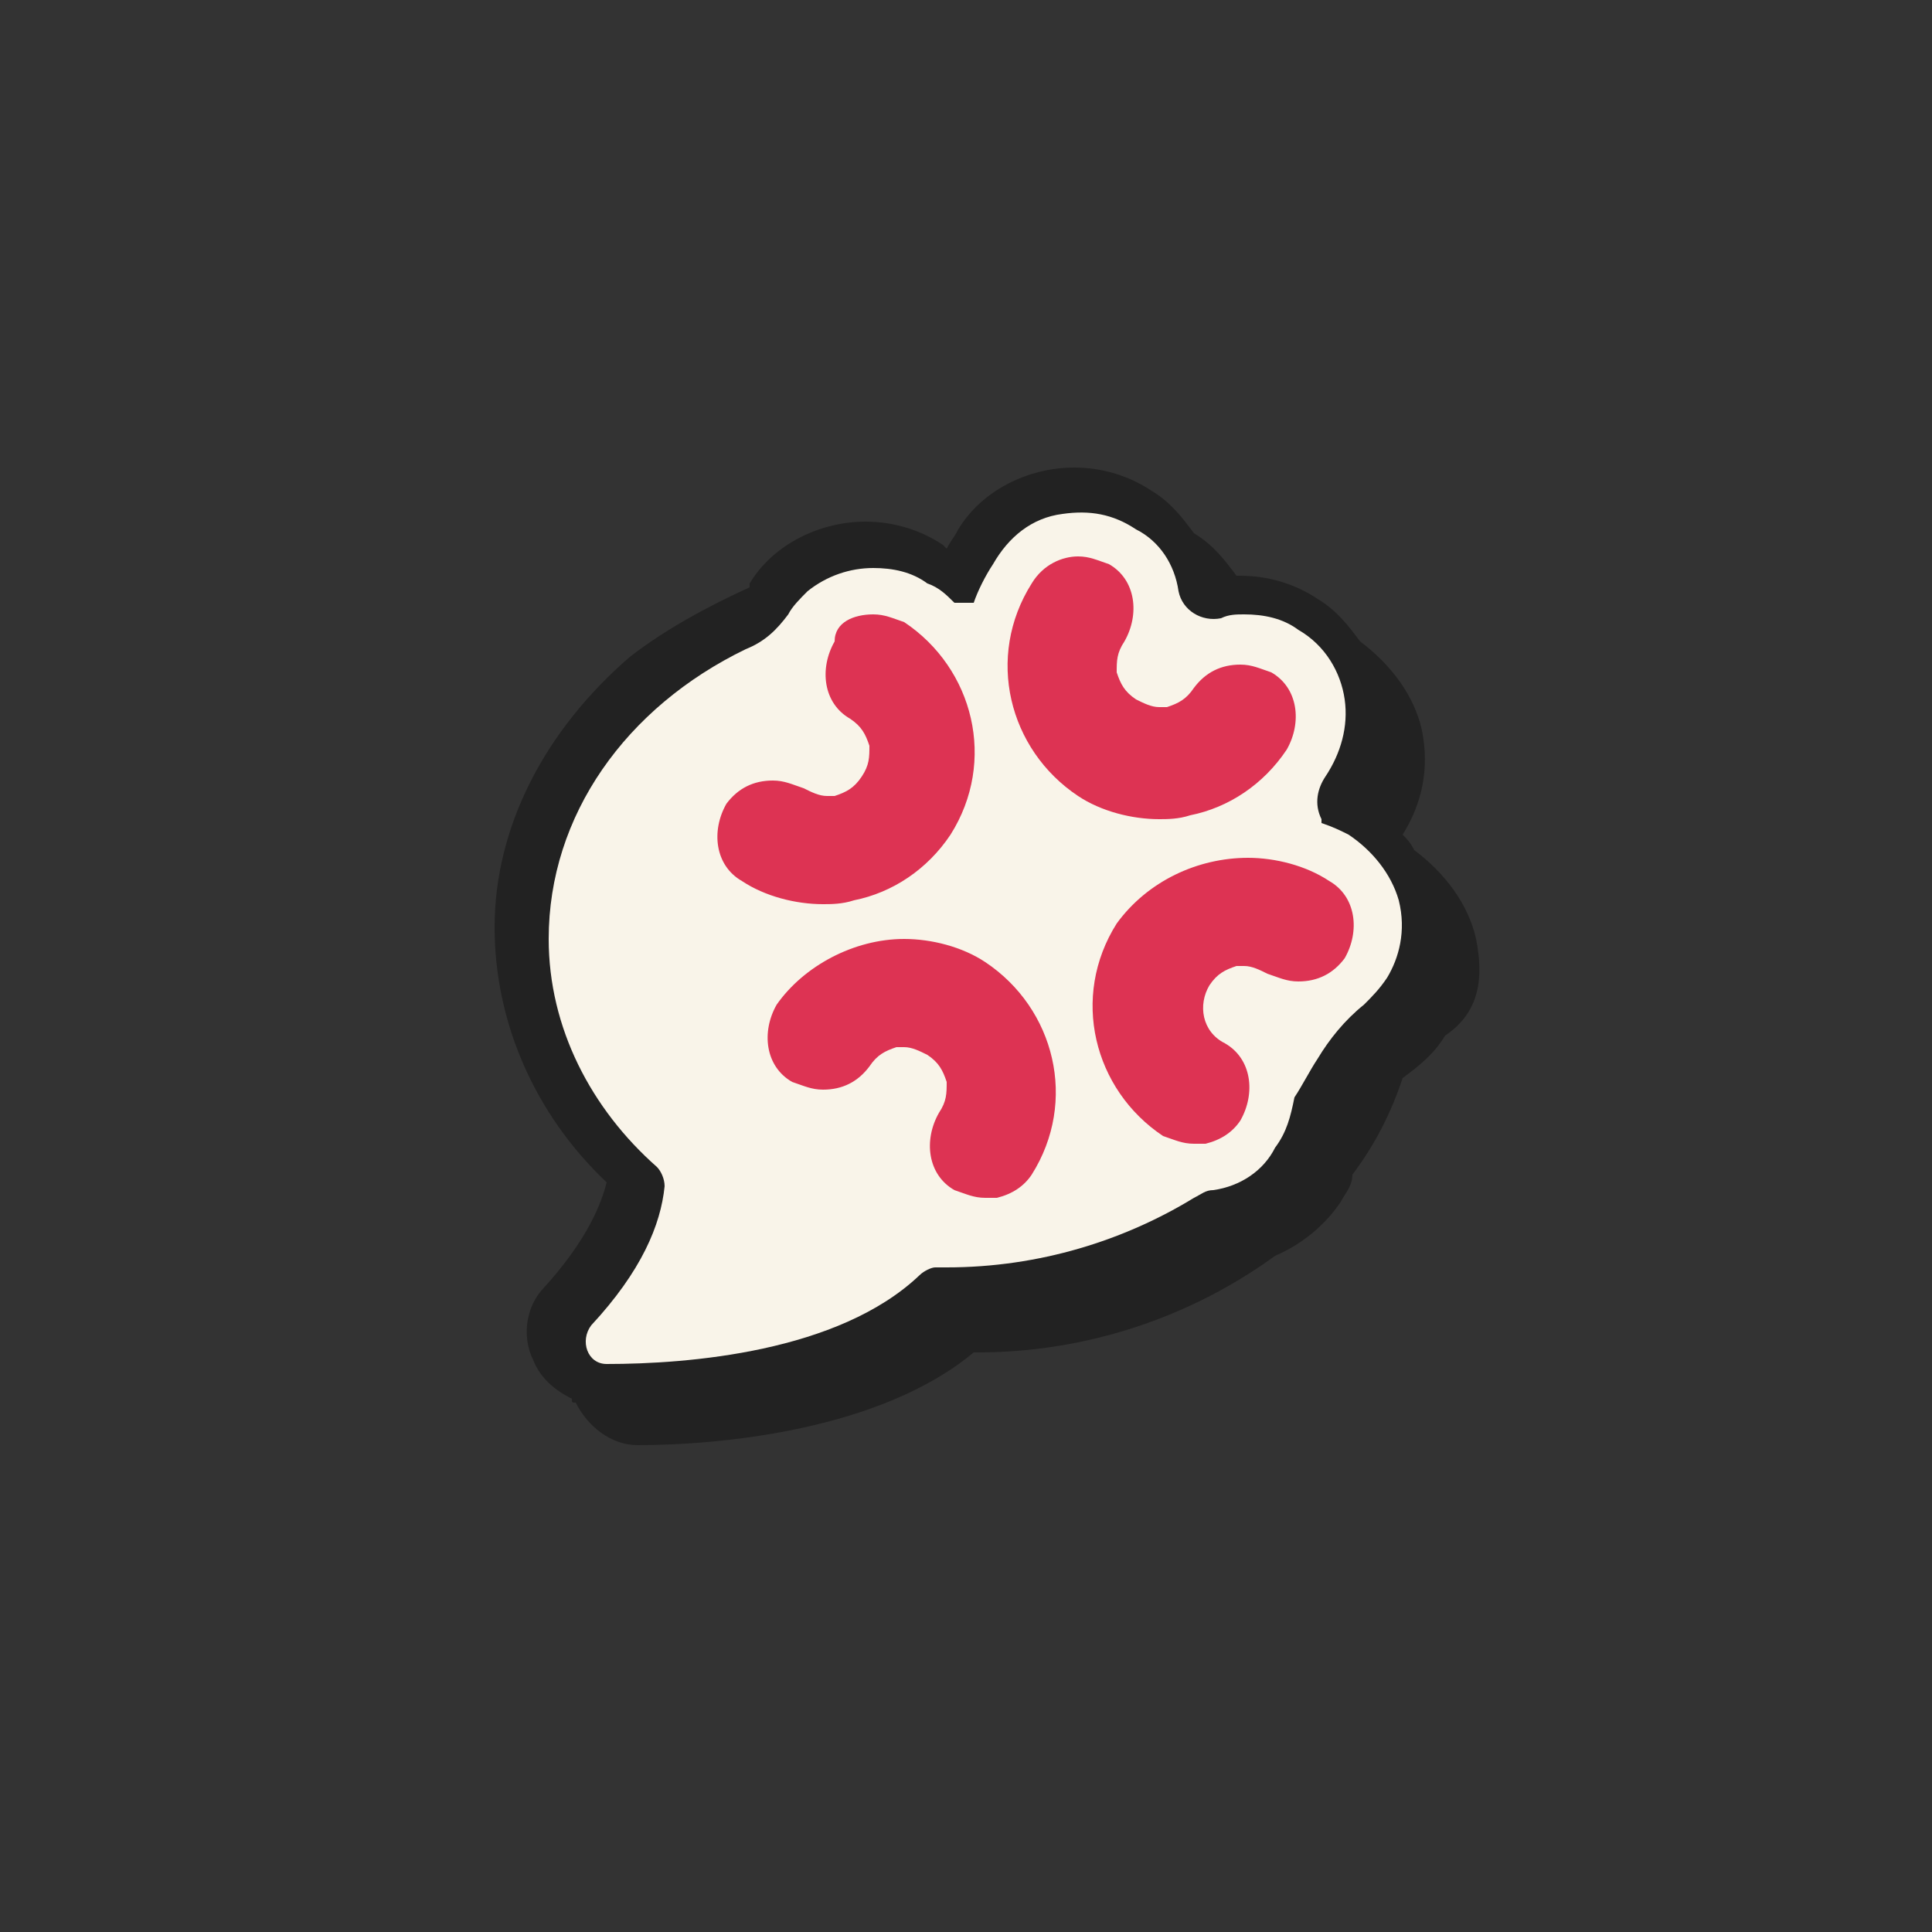 <svg version="1.1" id="Layer_1" xmlns="http://www.w3.org/2000/svg" x="0" y="0" viewBox="0 0 50 50" style="enable-background:new 0 0 50 50" xml:space="preserve"><rect x="0" y="0" width="50" height="50" fill="#333333" stroke="none"/><style>.st2{fill:#dd3353}</style><path d="M38.2 24.3c-.2-.9-.8-1.7-1.6-2.3-.1-.2-.2-.3-.3-.4.5-.8.7-1.7.5-2.7-.2-.9-.8-1.7-1.6-2.3-.3-.4-.6-.8-1.1-1.1-.6-.4-1.3-.6-2-.6H32c-.3-.4-.6-.8-1.1-1.1-.3-.4-.6-.8-1.1-1.1-.6-.4-1.3-.6-2-.6-1.2 0-2.4.6-3 1.6-.1.2-.2.3-.3.5l-.1-.1c-.6-.4-1.3-.6-2-.6-1.2 0-2.4.6-3 1.6v.1c-1.1.5-2.2 1.1-3.1 1.8-2.2 1.9-3.5 4.4-3.5 7 0 2.4 1 4.8 2.9 6.6-.2.8-.7 1.7-1.6 2.7-.5.5-.6 1.3-.3 1.9.2.5.6.8 1 1 0 .1 0 .1.1.1.3.6.9 1.1 1.6 1.1 2.2 0 6.3-.4 8.7-2.4h.1c2.8 0 5.5-.9 7.7-2.5.7-.3 1.3-.8 1.7-1.4.1-.2.3-.4.3-.7.6-.8 1-1.6 1.3-2.5.4-.3.8-.6 1.1-1.1.9-.6 1-1.5.8-2.5z" style="fill:#222"/><path d="M36.2 23.3c-.2-.7-.7-1.3-1.3-1.7-.2-.1-.4-.2-.7-.3v-.1c-.2-.4-.1-.8.1-1.1.4-.6.6-1.3.5-2-.1-.7-.5-1.4-1.2-1.8-.4-.3-.9-.4-1.4-.4-.2 0-.4 0-.6.1-.5.1-1-.2-1.1-.7-.1-.7-.5-1.3-1.1-1.6-.6-.4-1.2-.5-1.9-.4-.8.1-1.4.6-1.8 1.3-.2.3-.4.7-.5 1h-.5c-.2-.2-.4-.4-.7-.5-.4-.3-.9-.4-1.4-.4-.6 0-1.2.2-1.7.6-.2.2-.4.4-.5.6-.3.4-.6.7-1.1.9-3.1 1.5-5.1 4.3-5.1 7.5 0 2.3 1.1 4.4 2.8 5.9.1.1.2.3.2.5-.1 1-.6 2.2-1.9 3.6-.3.4-.1 1 .4 1 2.1 0 6-.3 8.1-2.3.1-.1.3-.2.4-.2h.3c2.4 0 4.6-.7 6.4-1.8.2-.1.3-.2.5-.2.7-.1 1.3-.5 1.6-1.1.3-.4.4-.8.5-1.3.2-.3.4-.7.6-1 .3-.5.7-1 1.2-1.4.2-.2.4-.4.6-.7.3-.5.5-1.2.3-2z" style="fill:#f9f4e9"/><path class="st2" d="M22.6 15.9c.3 0 .5.1.8.2 1.8 1.2 2.4 3.6 1.2 5.5-.6.9-1.5 1.5-2.5 1.7-.3.1-.6.1-.8.1-.7 0-1.5-.2-2.1-.6-.7-.4-.8-1.3-.4-2 .3-.4.7-.6 1.2-.6.3 0 .5.1.8.2.2.1.4.2.6.2h.2c.3-.1.5-.2.7-.5.2-.3.2-.5.2-.8-.1-.3-.2-.5-.5-.7-.7-.4-.8-1.3-.4-2 0-.5.5-.7 1-.7M27.9 14.4c.3 0 .5.1.8.2.7.4.8 1.3.4 2-.2.3-.2.5-.2.8.1.3.2.5.5.7.2.1.4.2.6.2h.2c.3-.1.5-.2.7-.5.3-.4.7-.6 1.2-.6.3 0 .5.1.8.2.7.4.8 1.3.4 2-.6.9-1.5 1.5-2.5 1.7-.3.1-.6.1-.8.1-.7 0-1.5-.2-2.1-.6-1.8-1.2-2.4-3.6-1.2-5.5.3-.5.8-.7 1.2-.7M32.3 22.2c.7 0 1.5.2 2.1.6.7.4.8 1.3.4 2-.3.4-.7.6-1.2.6-.3 0-.5-.1-.8-.2-.2-.1-.4-.2-.6-.2H32c-.3.1-.5.2-.7.5-.3.5-.2 1.2.4 1.5.7.4.8 1.3.4 2-.2.3-.5.5-.9.6h-.3c-.3 0-.5-.1-.8-.2-1.8-1.2-2.4-3.6-1.2-5.5.8-1.1 2.1-1.7 3.4-1.7M23.4 24.3c.7 0 1.5.2 2.1.6 1.8 1.2 2.4 3.6 1.2 5.5-.2.3-.5.5-.9.6h-.3c-.3 0-.5-.1-.8-.2-.7-.4-.8-1.3-.4-2 .2-.3.2-.5.2-.8-.1-.3-.2-.5-.5-.7-.2-.1-.4-.2-.6-.2h-.2c-.3.1-.5.2-.7.5-.3.4-.7.6-1.2.6-.3 0-.5-.1-.8-.2-.7-.4-.8-1.3-.4-2 .7-1 2-1.7 3.3-1.7"/></svg>